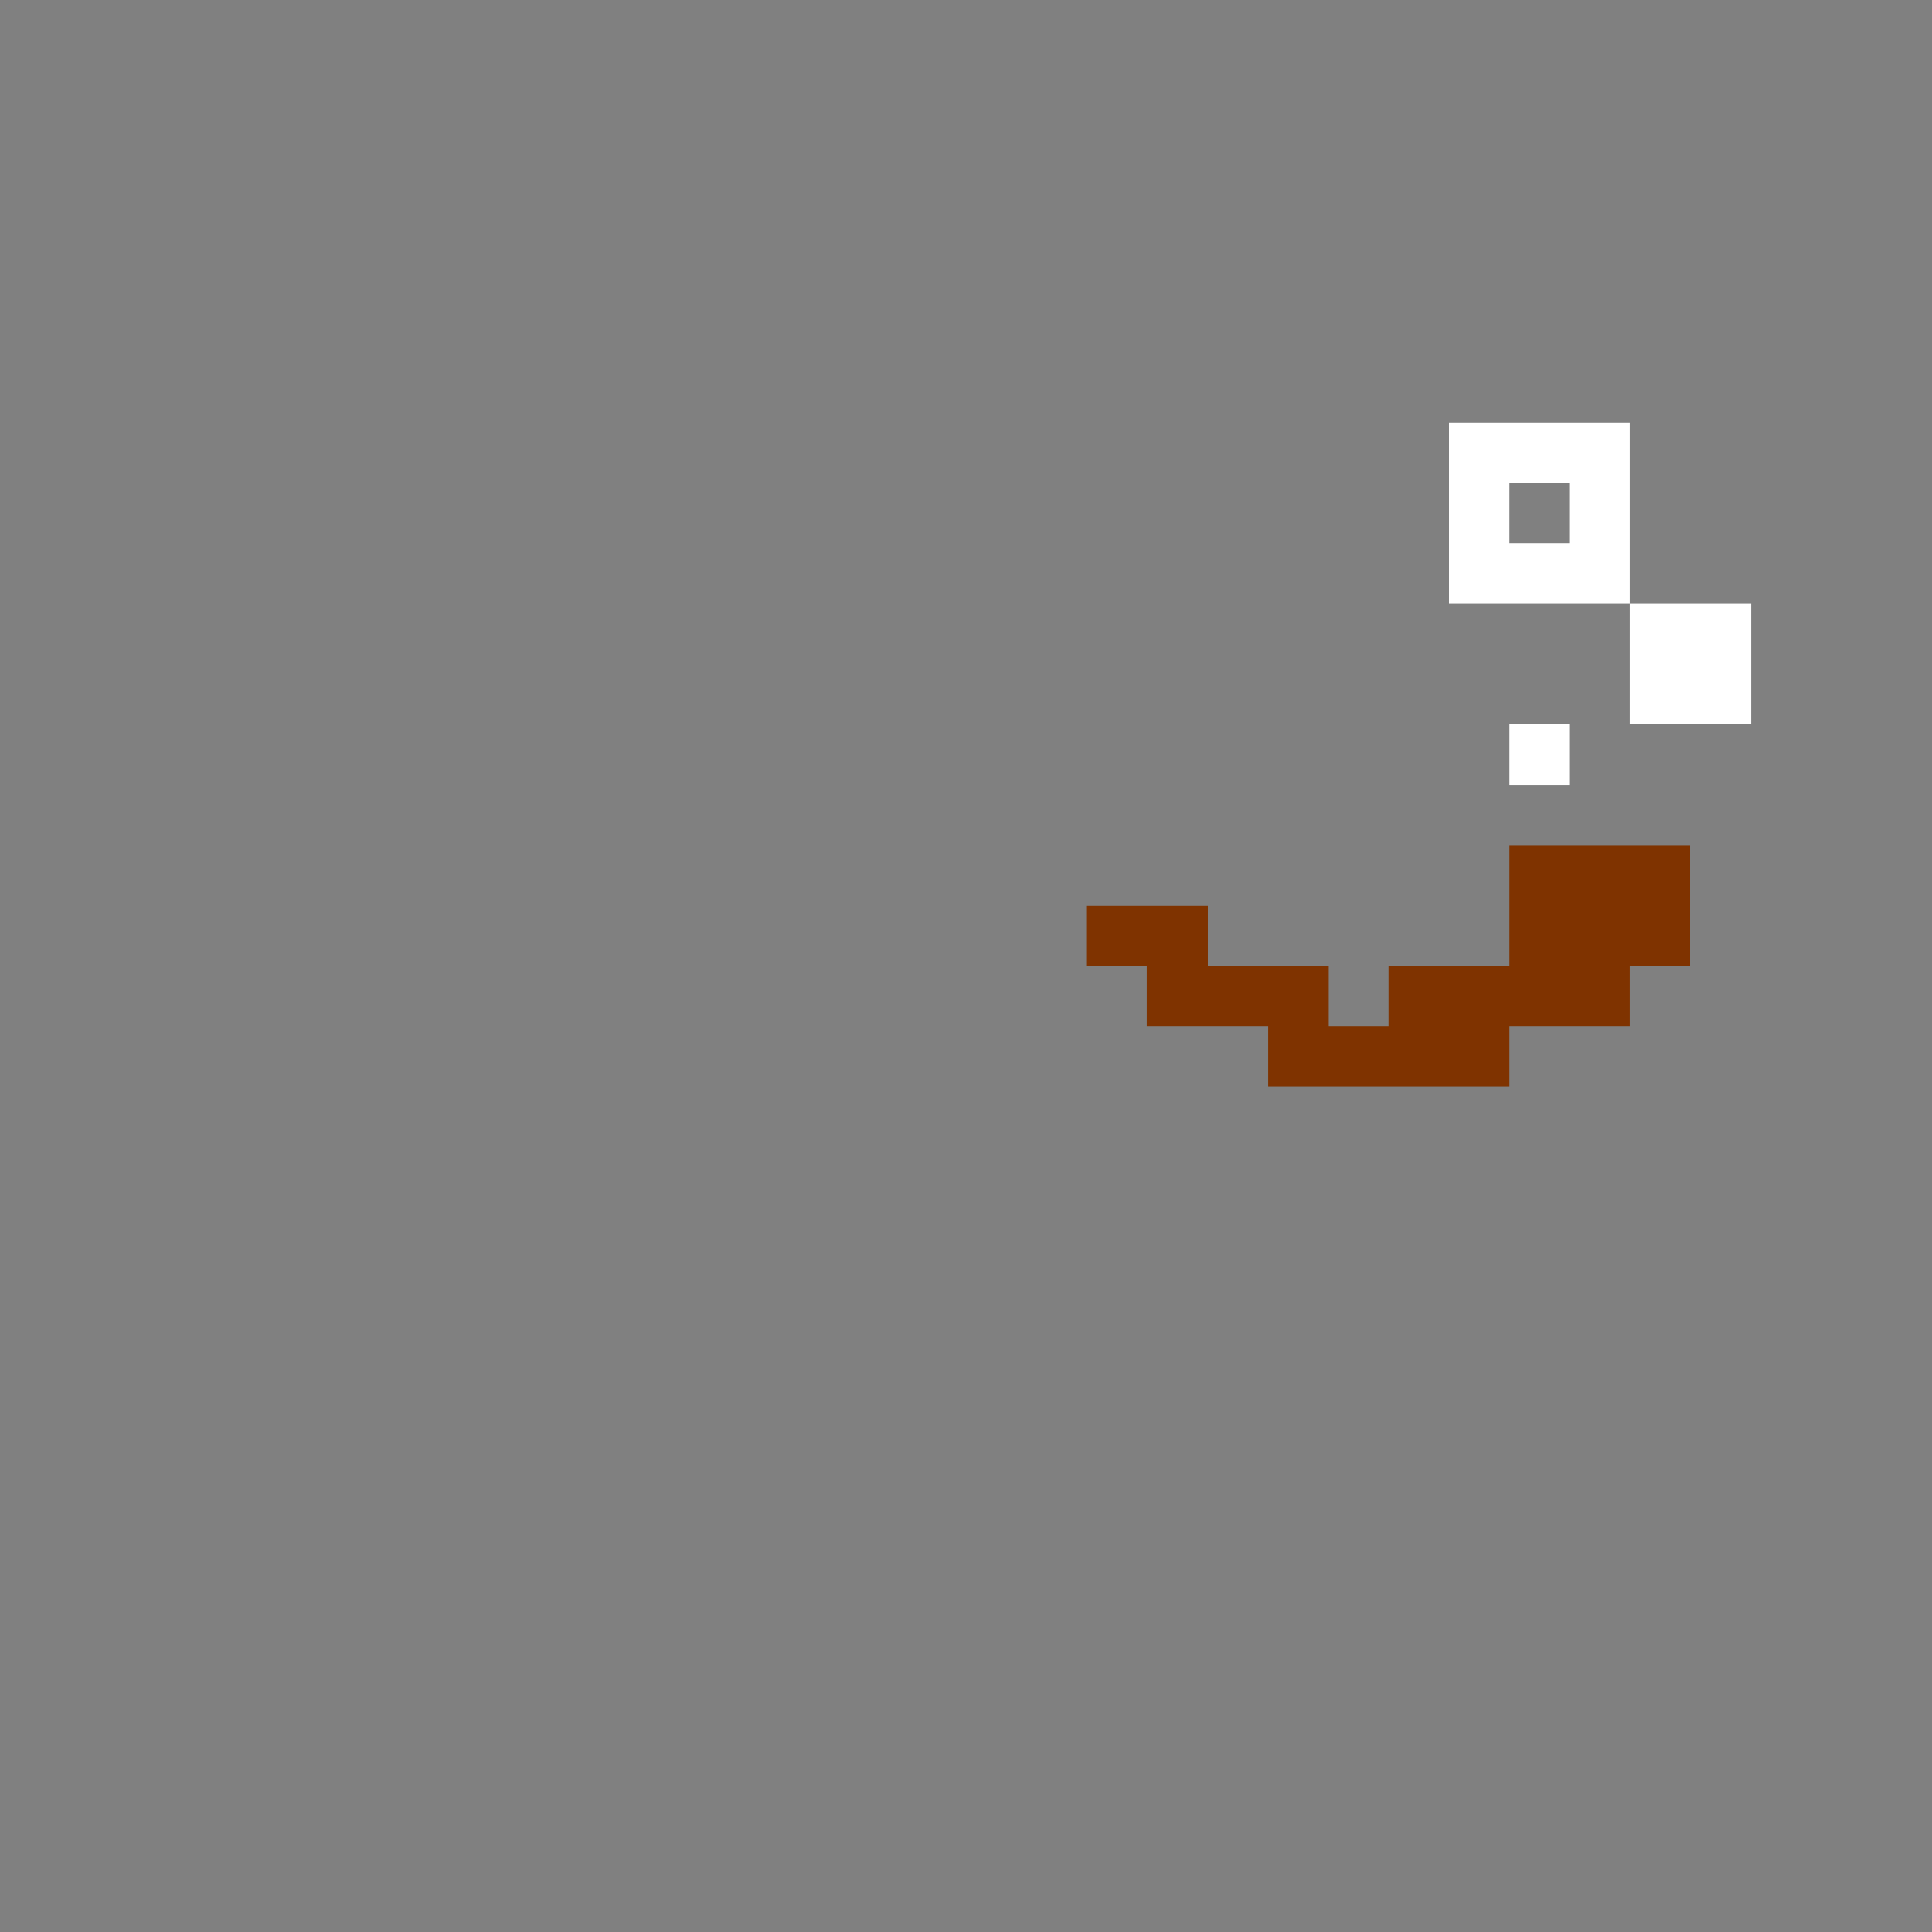 <?xml version="1.0" encoding="UTF-8" standalone="no"?>
<!-- Created with Inkscape (http://www.inkscape.org/) -->

<svg
   width="320"
   height="320"
   viewBox="0 0 84.667 84.667"
   version="1.1"
   id="svg5"
   shape-rendering="crispEdges"
   sodipodi:docname="head-accessory-LAYERS.svg"
   inkscape:version="1.1.2 (b8e25be833, 2022-02-05)"
   xmlns:inkscape="http://www.inkscape.org/namespaces/inkscape"
   xmlns:sodipodi="http://sodipodi.sourceforge.net/DTD/sodipodi-0.dtd"
   xmlns="http://www.w3.org/2000/svg"
   xmlns:svg="http://www.w3.org/2000/svg">
  <rect x="0" y="0" width="84.667" height="84.667" fill="#808080" stroke="none"/>
  <sodipodi:namedview
     id="namedview28"
     pagecolor="#505050"
     bordercolor="#eeeeee"
     borderopacity="1"
     inkscape:pageshadow="0"
     inkscape:pageopacity="0"
     inkscape:pagecheckerboard="0"
     showgrid="true"
     inkscape:zoom="2.246875"
     inkscape:cx="114.38108"
     inkscape:cy="148.42837"
     inkscape:window-width="1920"
     inkscape:window-height="974"
     inkscape:window-x="-11"
     inkscape:window-y="-11"
     inkscape:window-maximized="1"
     inkscape:current-layer="layer3">
    <inkscape:grid
       type="xygrid"
       id="grid845"
       empspacing="1"
       spacingy="2.646"
       spacingx="2.646"
       dotted="true" />
  </sodipodi:namedview>
  <defs
     id="defs2" />
  <g
     inkscape:groupmode="layer"
     id="layer2"
     inkscape:label="BigBrain"
     style="display:none">
    <rect
       style="fill:#5227a7;fill-opacity:1;fill-rule:evenodd;stroke-width:0.265"
       id="rect5024"
       width="2.646"
       height="10.583"
       x="21.167"
       y="5.292" />
    <rect
       style="fill:#5227a7;fill-opacity:1;fill-rule:evenodd;stroke-width:0.265"
       id="rect5022"
       width="2.646"
       height="10.583"
       x="60.854"
       y="5.292" />
    <rect
       style="fill:#5227a7;fill-opacity:1;fill-rule:evenodd;stroke-width:0.342"
       id="rect5020"
       width="13.229"
       height="2.646"
       x="44.979"
       y="0" />
    <rect
       style="fill:#5227a7;fill-opacity:1;fill-rule:evenodd;stroke-width:0.296"
       id="rect5018"
       width="13.229"
       height="2.646"
       x="26.458"
       y="0" />
    <rect
       style="fill:#5227a7;fill-opacity:1;fill-rule:evenodd;stroke-width:0.286"
       id="rect4927"
       width="37.042"
       height="15.875"
       x="23.812"
       y="2.646" />
    <rect
       style="fill:#57007f;fill-opacity:1;fill-rule:evenodd;stroke-width:0.265"
       id="rect5026"
       width="2.646"
       height="2.646"
       x="29.104"
       y="4.6139526e-08" />
    <rect
       style="fill:#57007f;fill-opacity:1;fill-rule:evenodd;stroke-width:0.265"
       id="rect5055"
       width="2.646"
       height="7.938"
       x="31.75"
       y="2.646" />
    <rect
       style="fill:#57007f;fill-opacity:1;fill-rule:evenodd;stroke-width:0.265"
       id="rect5057"
       width="2.646"
       height="2.646"
       x="34.396"
       y="5.292" />
    <rect
       style="fill:#57007f;fill-opacity:1;fill-rule:evenodd;stroke-width:0.265"
       id="rect5059"
       width="2.646"
       height="2.646"
       x="37.042"
       y="7.938" />
    <rect
       style="fill:#57007f;fill-opacity:1;fill-rule:evenodd;stroke-width:0.265"
       id="rect5207"
       width="2.646"
       height="5.292"
       x="26.458"
       y="13.229" />
    <rect
       style="fill:#57007f;fill-opacity:1;fill-rule:evenodd;stroke-width:0.265"
       id="rect5209"
       width="2.646"
       height="2.646"
       x="23.812"
       y="10.583" />
    <rect
       style="fill:#57007f;fill-opacity:1;fill-rule:evenodd;stroke-width:0.265"
       id="rect5211"
       width="2.646"
       height="2.646"
       x="39.688"
       y="15.875" />
    <rect
       style="fill:#57007f;fill-opacity:1;fill-rule:evenodd;stroke-width:0.265"
       id="rect5213"
       width="2.646"
       height="2.646"
       x="42.333"
       y="13.229" />
    <rect
       style="fill:#57007f;fill-opacity:1;fill-rule:evenodd;stroke-width:0.265"
       id="rect5215"
       width="2.646"
       height="5.292"
       x="47.625"
       y="0" />
    <rect
       style="fill:#57007f;fill-opacity:1;fill-rule:evenodd;stroke-width:0.265"
       id="rect5217"
       width="2.646"
       height="2.646"
       x="44.979"
       y="5.292" />
    <rect
       style="fill:#57007f;fill-opacity:1;fill-rule:evenodd;stroke-width:0.265"
       id="rect5219"
       width="2.646"
       height="2.646"
       x="58.208"
       y="13.229" />
    <rect
       style="fill:#57007f;fill-opacity:1;fill-rule:evenodd;stroke-width:0.265"
       id="rect5221"
       width="7.938"
       height="2.646"
       x="50.271"
       y="10.583" />
    <rect
       style="fill:#57007f;fill-opacity:1;fill-rule:evenodd;stroke-width:0.265"
       id="rect5223"
       width="2.646"
       height="2.646"
       x="52.917"
       y="7.938" />
  </g>
  <g
     inkscape:groupmode="layer"
     id="layer3"
     inkscape:label="Pipe">
    <rect
       style="fill:#ffffff;fill-opacity:1;fill-rule:evenodd;stroke-width:0.265"
       id="rect5249"
       width="5.292"
       height="5.292"
       x="71.438"
       y="26.458" />
    <rect
       style="fill:#ffffff;fill-opacity:1;fill-rule:evenodd;stroke-width:0.265"
       id="rect5375"
       width="2.646"
       height="2.646"
       x="66.146"
       y="31.75" />
    <rect
       style="fill:#ffffff;fill-opacity:1;fill-rule:evenodd;stroke-width:0.265"
       id="rect5377"
       width="2.646"
       height="7.938"
       x="68.792"
       y="18.521" />
    <rect
       style="fill:#ffffff;fill-opacity:1;fill-rule:evenodd;stroke-width:0.265"
       id="rect5379"
       width="5.292"
       height="2.646"
       x="63.5"
       y="18.521" />
    <rect
       style="fill:#ffffff;fill-opacity:1;fill-rule:evenodd;stroke-width:0.265"
       id="rect5381"
       width="2.646"
       height="5.292"
       x="63.5"
       y="21.167" />
    <rect
       style="fill:#ffffff;fill-opacity:1;fill-rule:evenodd;stroke-width:0.265"
       id="rect5383"
       width="2.646"
       height="2.646"
       x="66.146"
       y="23.812" />
    <rect
       style="fill:#7f3300;fill-opacity:1;fill-rule:evenodd;stroke-width:0.265"
       id="rect5385"
       width="7.937"
       height="5.292"
       x="66.146"
       y="37.042" />
    <rect
       style="fill:#7f3300;fill-opacity:1;fill-rule:evenodd;stroke-width:0.265"
       id="rect5409"
       width="10.583"
       height="2.646"
       x="60.854"
       y="42.333" />
    <rect
       style="fill:#7f3300;fill-opacity:1;fill-rule:evenodd;stroke-width:0.265"
       id="rect5411"
       width="10.583"
       height="2.646"
       x="55.562"
       y="44.979" />
    <rect
       style="fill:#7f3300;fill-opacity:1;fill-rule:evenodd;stroke-width:0.265"
       id="rect5413"
       width="7.938"
       height="2.646"
       x="50.271"
       y="42.333" />
    <rect
       style="fill:#7f3300;fill-opacity:1;fill-rule:evenodd;stroke-width:0.265"
       id="rect5415"
       width="5.292"
       height="2.646"
       x="47.625"
       y="39.688" />
  </g>
</svg>
